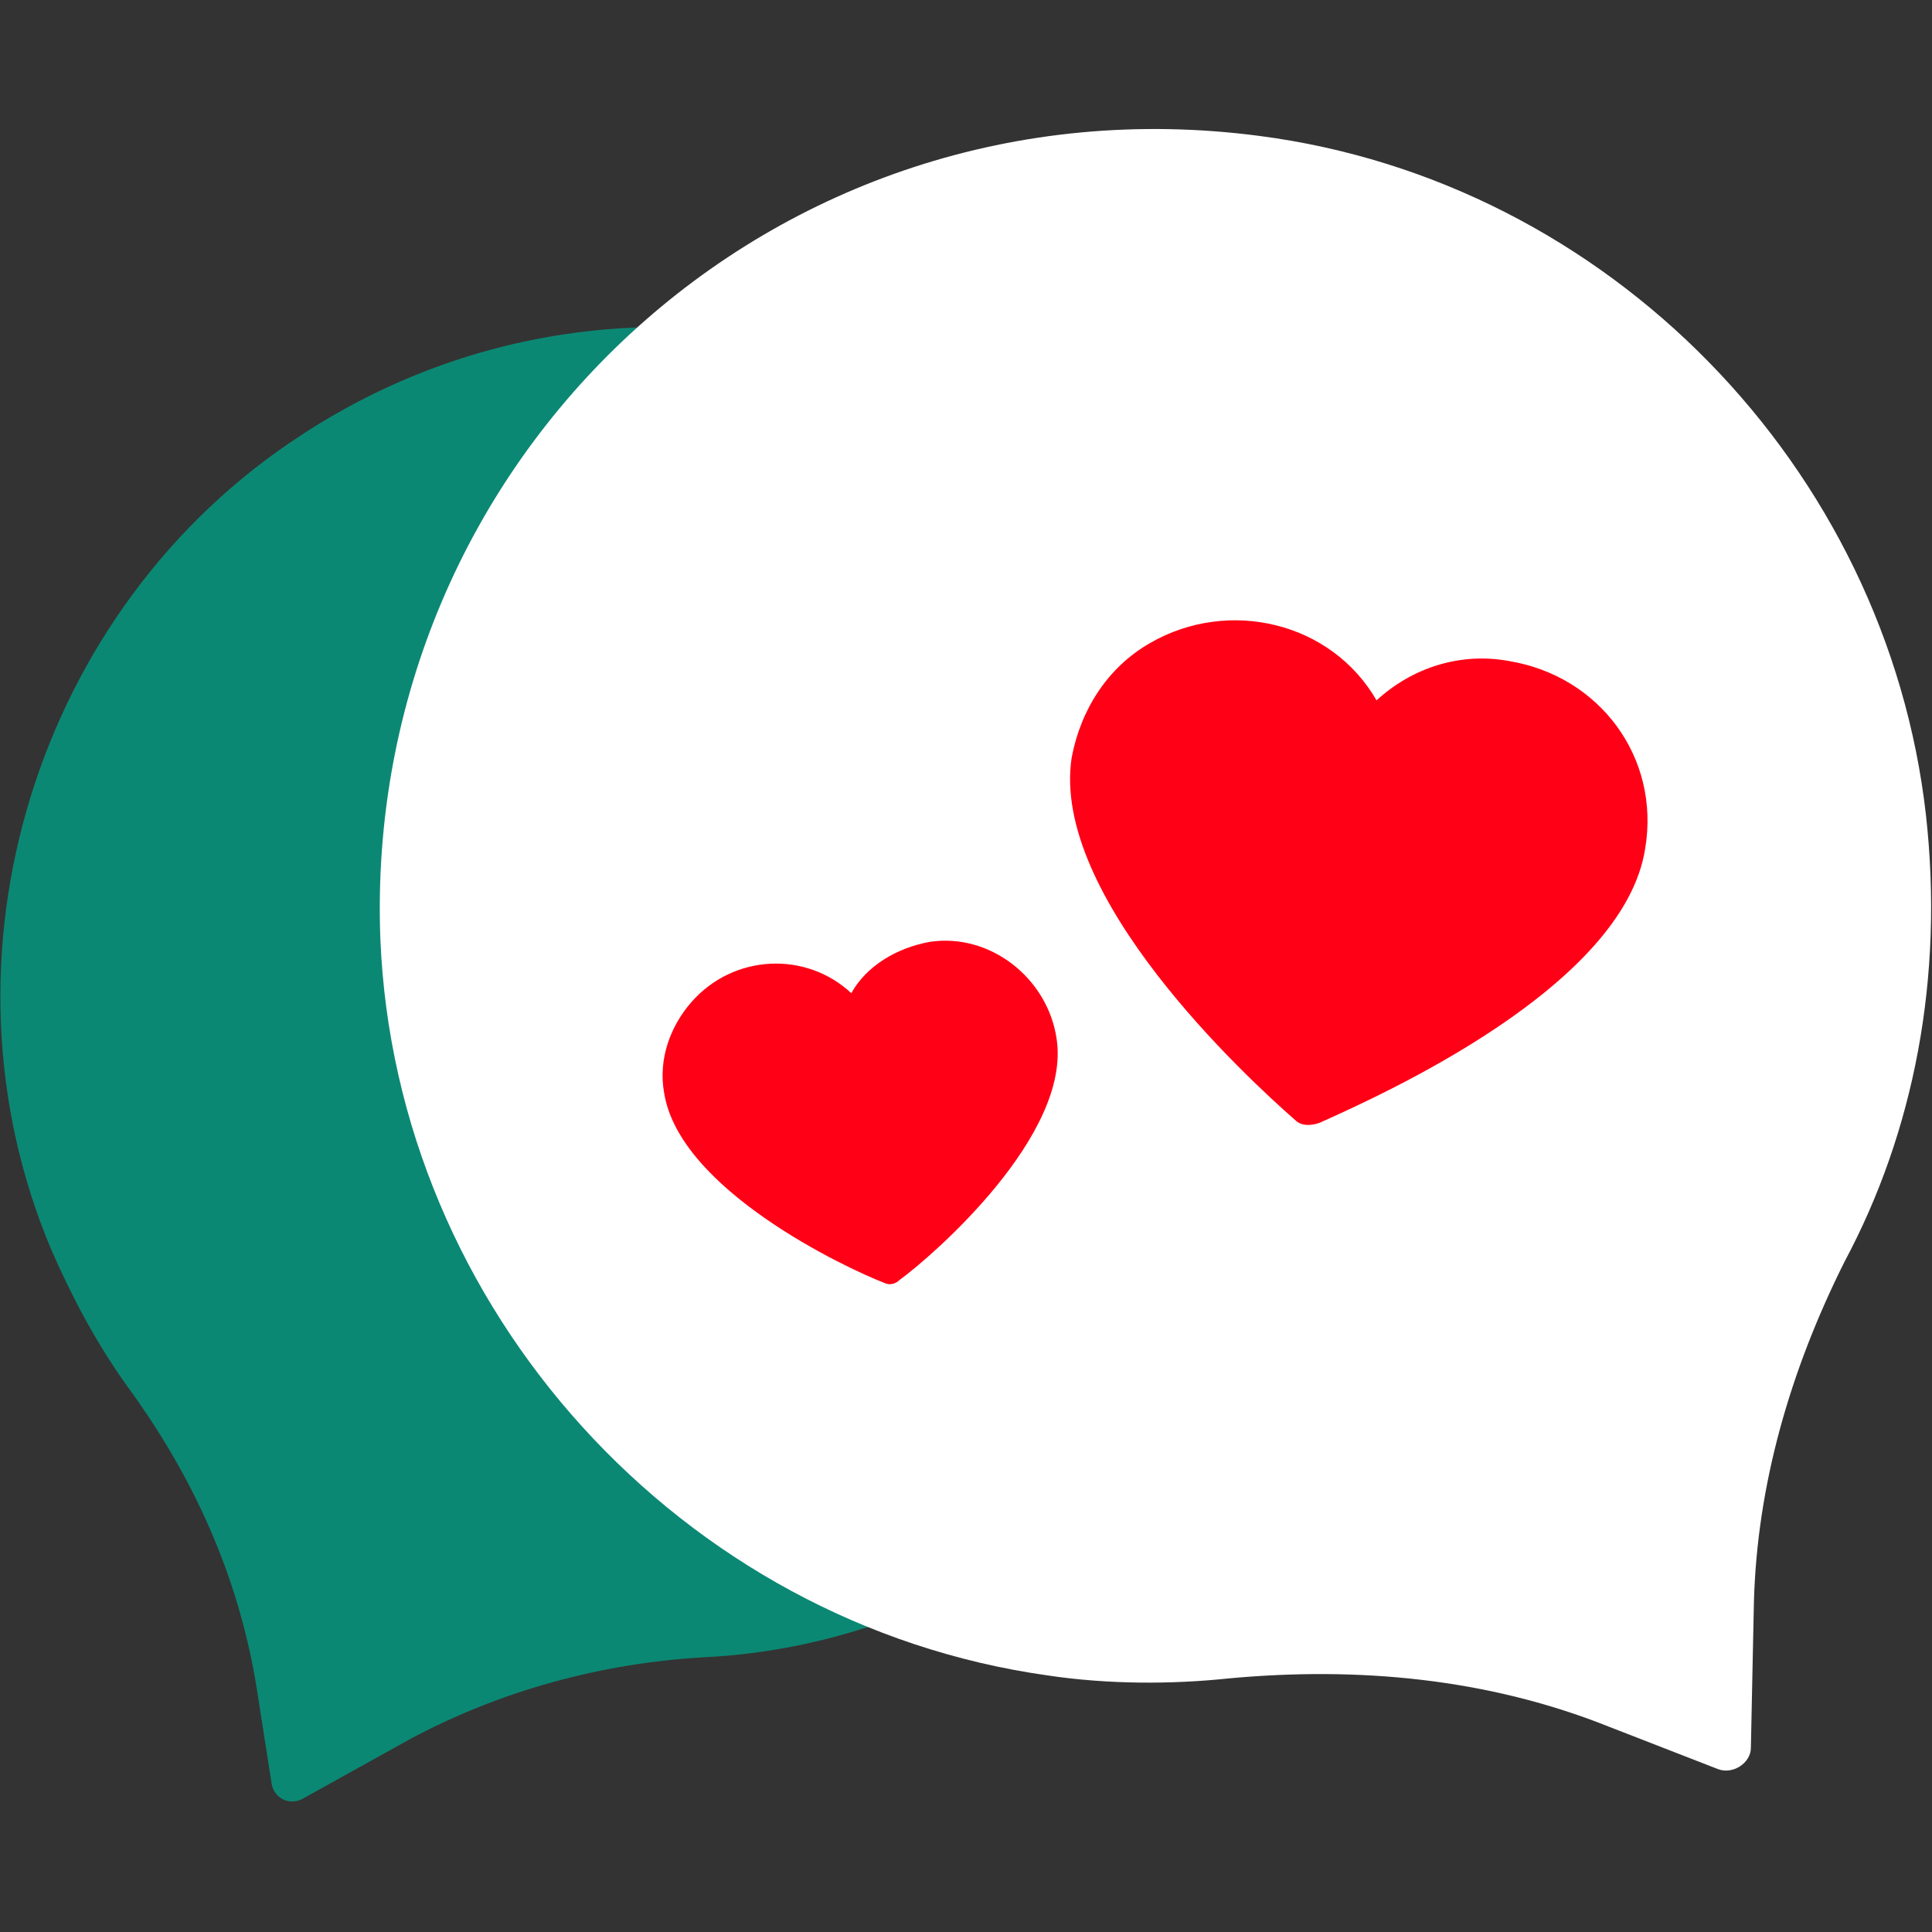 <?xml version="1.0" encoding="utf-8"?>
<!-- Generator: Adobe Illustrator 21.0.2, SVG Export Plug-In . SVG Version: 6.00 Build 0)  -->
<svg version="1.1" id="Layer_1" xmlns="http://www.w3.org/2000/svg" xmlns:xlink="http://www.w3.org/1999/xlink" x="0px" y="0px"
	 viewBox="0 0 64 64" style="enable-background:new 0 0 64 64;" xml:space="preserve">
<rect x="0" y="0" width="64" height="64" fill="#333333" stroke="none"/>
<style type="text/css">
	.st0{fill:#0B8874;}
	.st1{fill:#FFFFFF;}
	.st2{fill:#FF0016;}
</style>
<g>
	<path class="st0" d="M23.3,54.9c4.2-0.2,8.4-1.7,12-4.5c8-6,10.9-17,6.9-26.1C36.8,11.5,21.3,7,10,14.4c-8.8,5.7-12.4,17.3-8.3,27
		c0.7,1.6,1.5,3.1,2.5,4.5c2.2,3,3.7,6.3,4.3,10L9,59.1c0.1,0.5,0.6,0.7,1,0.5l3.6-2C16.6,56,19.9,55.1,23.3,54.9z"/>
	<path class="st1" d="M61.1,41.8c2.3-4.3,3.3-9.4,2.7-14.8C62.5,15.5,53.3,6,41.7,4.5C25.6,2.4,12,15.2,12.6,31.1
		c0.5,12.3,10,22.7,22.1,24.4c2,0.3,4.1,0.3,6,0.1c4.3-0.4,8.6,0,12.6,1.6l3.6,1.4c0.5,0.2,1.1-0.2,1.1-0.7l0.1-4.8
		C58.2,49.2,59.3,45.4,61.1,41.8z"/>
	<g>
		<g>
			<g id="logo_18_" transform="translate(0 0)">
				<g>
					<path id="Path_241_18_" class="st2" d="M54.5,28.1c0.5-3-1.5-5.7-4.5-6.2c-1.6-0.3-3.2,0.2-4.4,1.3c-1.5-2.6-4.9-3.4-7.5-1.9
						c-1.4,0.8-2.3,2.2-2.6,3.8c-0.7,4.6,5.8,10.6,7.4,12c0.2,0.2,0.5,0.2,0.8,0.1C45.7,36.3,53.8,32.7,54.5,28.1z"/>
				</g>
			</g>
			<g id="logo_17_" transform="translate(0 0)">
				<g>
					<path id="Path_241_17_" class="st2" d="M35,34.4c-0.3-2-2.2-3.5-4.2-3.2c-1.1,0.2-2.1,0.8-2.6,1.7c-1.5-1.4-3.9-1.3-5.3,0.3
						c-0.7,0.8-1.1,1.9-0.9,3c0.5,3.2,6,5.8,7.3,6.3c0.2,0.1,0.4,0,0.5-0.1C30.9,41.6,35.5,37.6,35,34.4z"/>
				</g>
			</g>
		</g>
	</g>
</g>
</svg>

